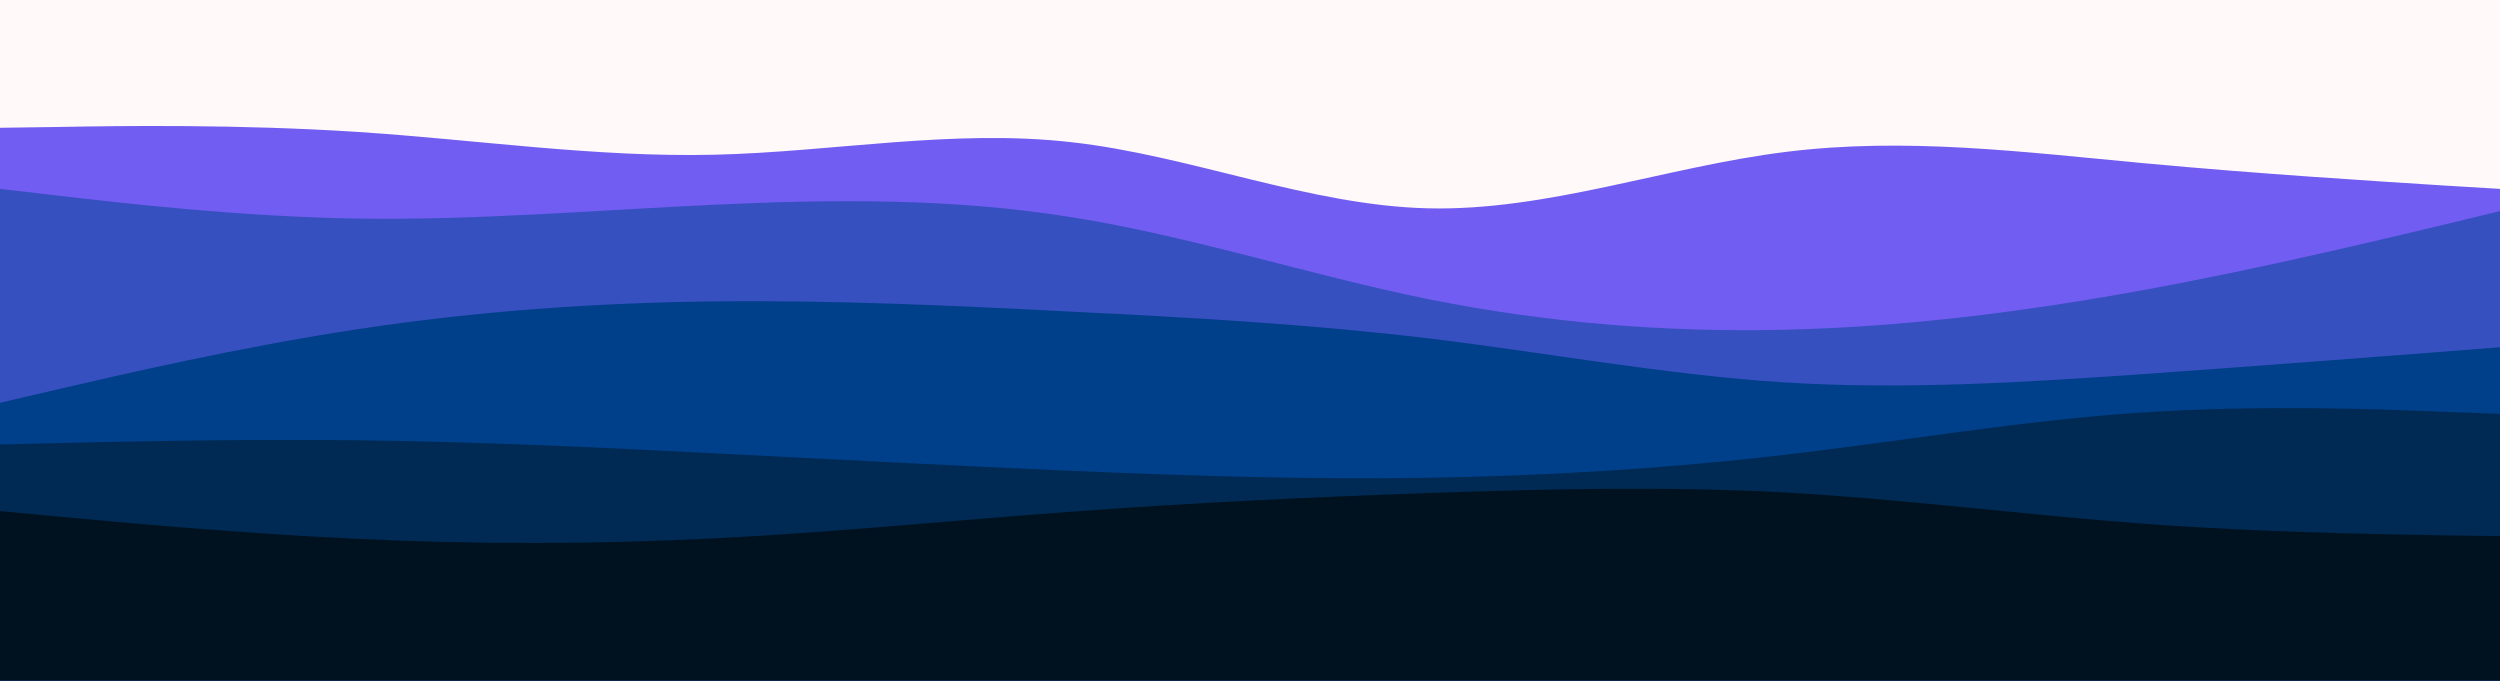 <?xml version="1.0" encoding="UTF-8" standalone="no"?>
<!DOCTYPE svg PUBLIC "-//W3C//DTD SVG 1.1//EN" "http://www.w3.org/Graphics/SVG/1.1/DTD/svg11.dtd">
<svg width="100%" height="100%" viewBox="0 0 900 245" version="1.1" xmlns="http://www.w3.org/2000/svg" xmlns:xlink="http://www.w3.org/1999/xlink" xml:space="preserve" xmlns:serif="http://www.serif.com/" style="fill-rule:evenodd;clip-rule:evenodd;stroke-linejoin:round;stroke-miterlimit:2;">
    <g transform="matrix(1,0,0,1,0,-353)">
        <rect x="0" y="0" width="900" height="600" style="fill:rgb(255,249,249);"/>
    </g>
    <g transform="matrix(1,0,0,1,0,-353)">
        <path d="M0,399L21.5,398.7C43,398.3 86,397.7 128.8,400.5C171.7,403.3 214.3,409.7 257.2,408.7C300,407.7 343,399.3 385.8,404.2C428.7,409 471.3,427 514.2,428C557,429 600,413 642.8,407.7C685.7,402.3 728.3,407.7 771.2,411.7C814,415.7 857,418.3 878.5,419.7L900,421L900,601L0,601L0,399Z" style="fill:rgb(113,93,242);fill-rule:nonzero;"/>
    </g>
    <g transform="matrix(1,0,0,1,0,-353)">
        <path d="M0,421L21.5,423.5C43,426 86,431 128.8,431.7C171.7,432.3 214.3,428.7 257.2,426.7C300,424.7 343,424.3 385.8,431.2C428.7,438 471.3,452 514.2,460.7C557,469.3 600,472.7 642.8,471.7C685.7,470.7 728.3,465.3 771.2,457.5C814,449.7 857,439.3 878.5,434.2L900,429L900,601L0,601L0,421Z" style="fill:rgb(54,80,191);fill-rule:nonzero;"/>
    </g>
    <g transform="matrix(1,0,0,1,0,-353)">
        <path d="M0,498L21.5,493C43,488 86,478 128.8,471.5C171.7,465 214.3,462 257.2,461.5C300,461 343,463 385.8,465.2C428.7,467.3 471.3,469.7 514.2,474.8C557,480 600,488 642.8,490.7C685.7,493.3 728.3,490.7 771.2,487.7C814,484.7 857,481.3 878.5,479.7L900,478L900,601L0,601L0,498Z" style="fill:rgb(0,63,138);fill-rule:nonzero;"/>
    </g>
    <g transform="matrix(1,0,0,1,0,-353)">
        <path d="M0,513L21.5,512.5C43,512 86,511 128.8,511.5C171.7,512 214.3,514 257.2,516.2C300,518.3 343,520.7 385.8,522.5C428.7,524.3 471.3,525.7 514.2,525C557,524.3 600,521.7 642.8,516.7C685.7,511.7 728.3,504.3 771.2,501.5C814,498.7 857,500.3 878.5,501.2L900,502L900,601L0,601L0,513Z" style="fill:rgb(0,42,83);fill-rule:nonzero;"/>
    </g>
    <g transform="matrix(1,0,0,1,0,-353)">
        <path d="M0,537L21.5,539C43,541 86,545 128.8,547C171.7,549 214.3,549 257.2,546.8C300,544.7 343,540.3 385.8,537.2C428.7,534 471.3,532 514.2,530.5C557,529 600,528 642.8,530.3C685.7,532.7 728.3,538.3 771.2,541.5C814,544.7 857,545.3 878.5,545.7L900,546L900,601L0,601L0,537Z" style="fill:rgb(0,18,32);fill-rule:nonzero;"/>
    </g>
</svg>
